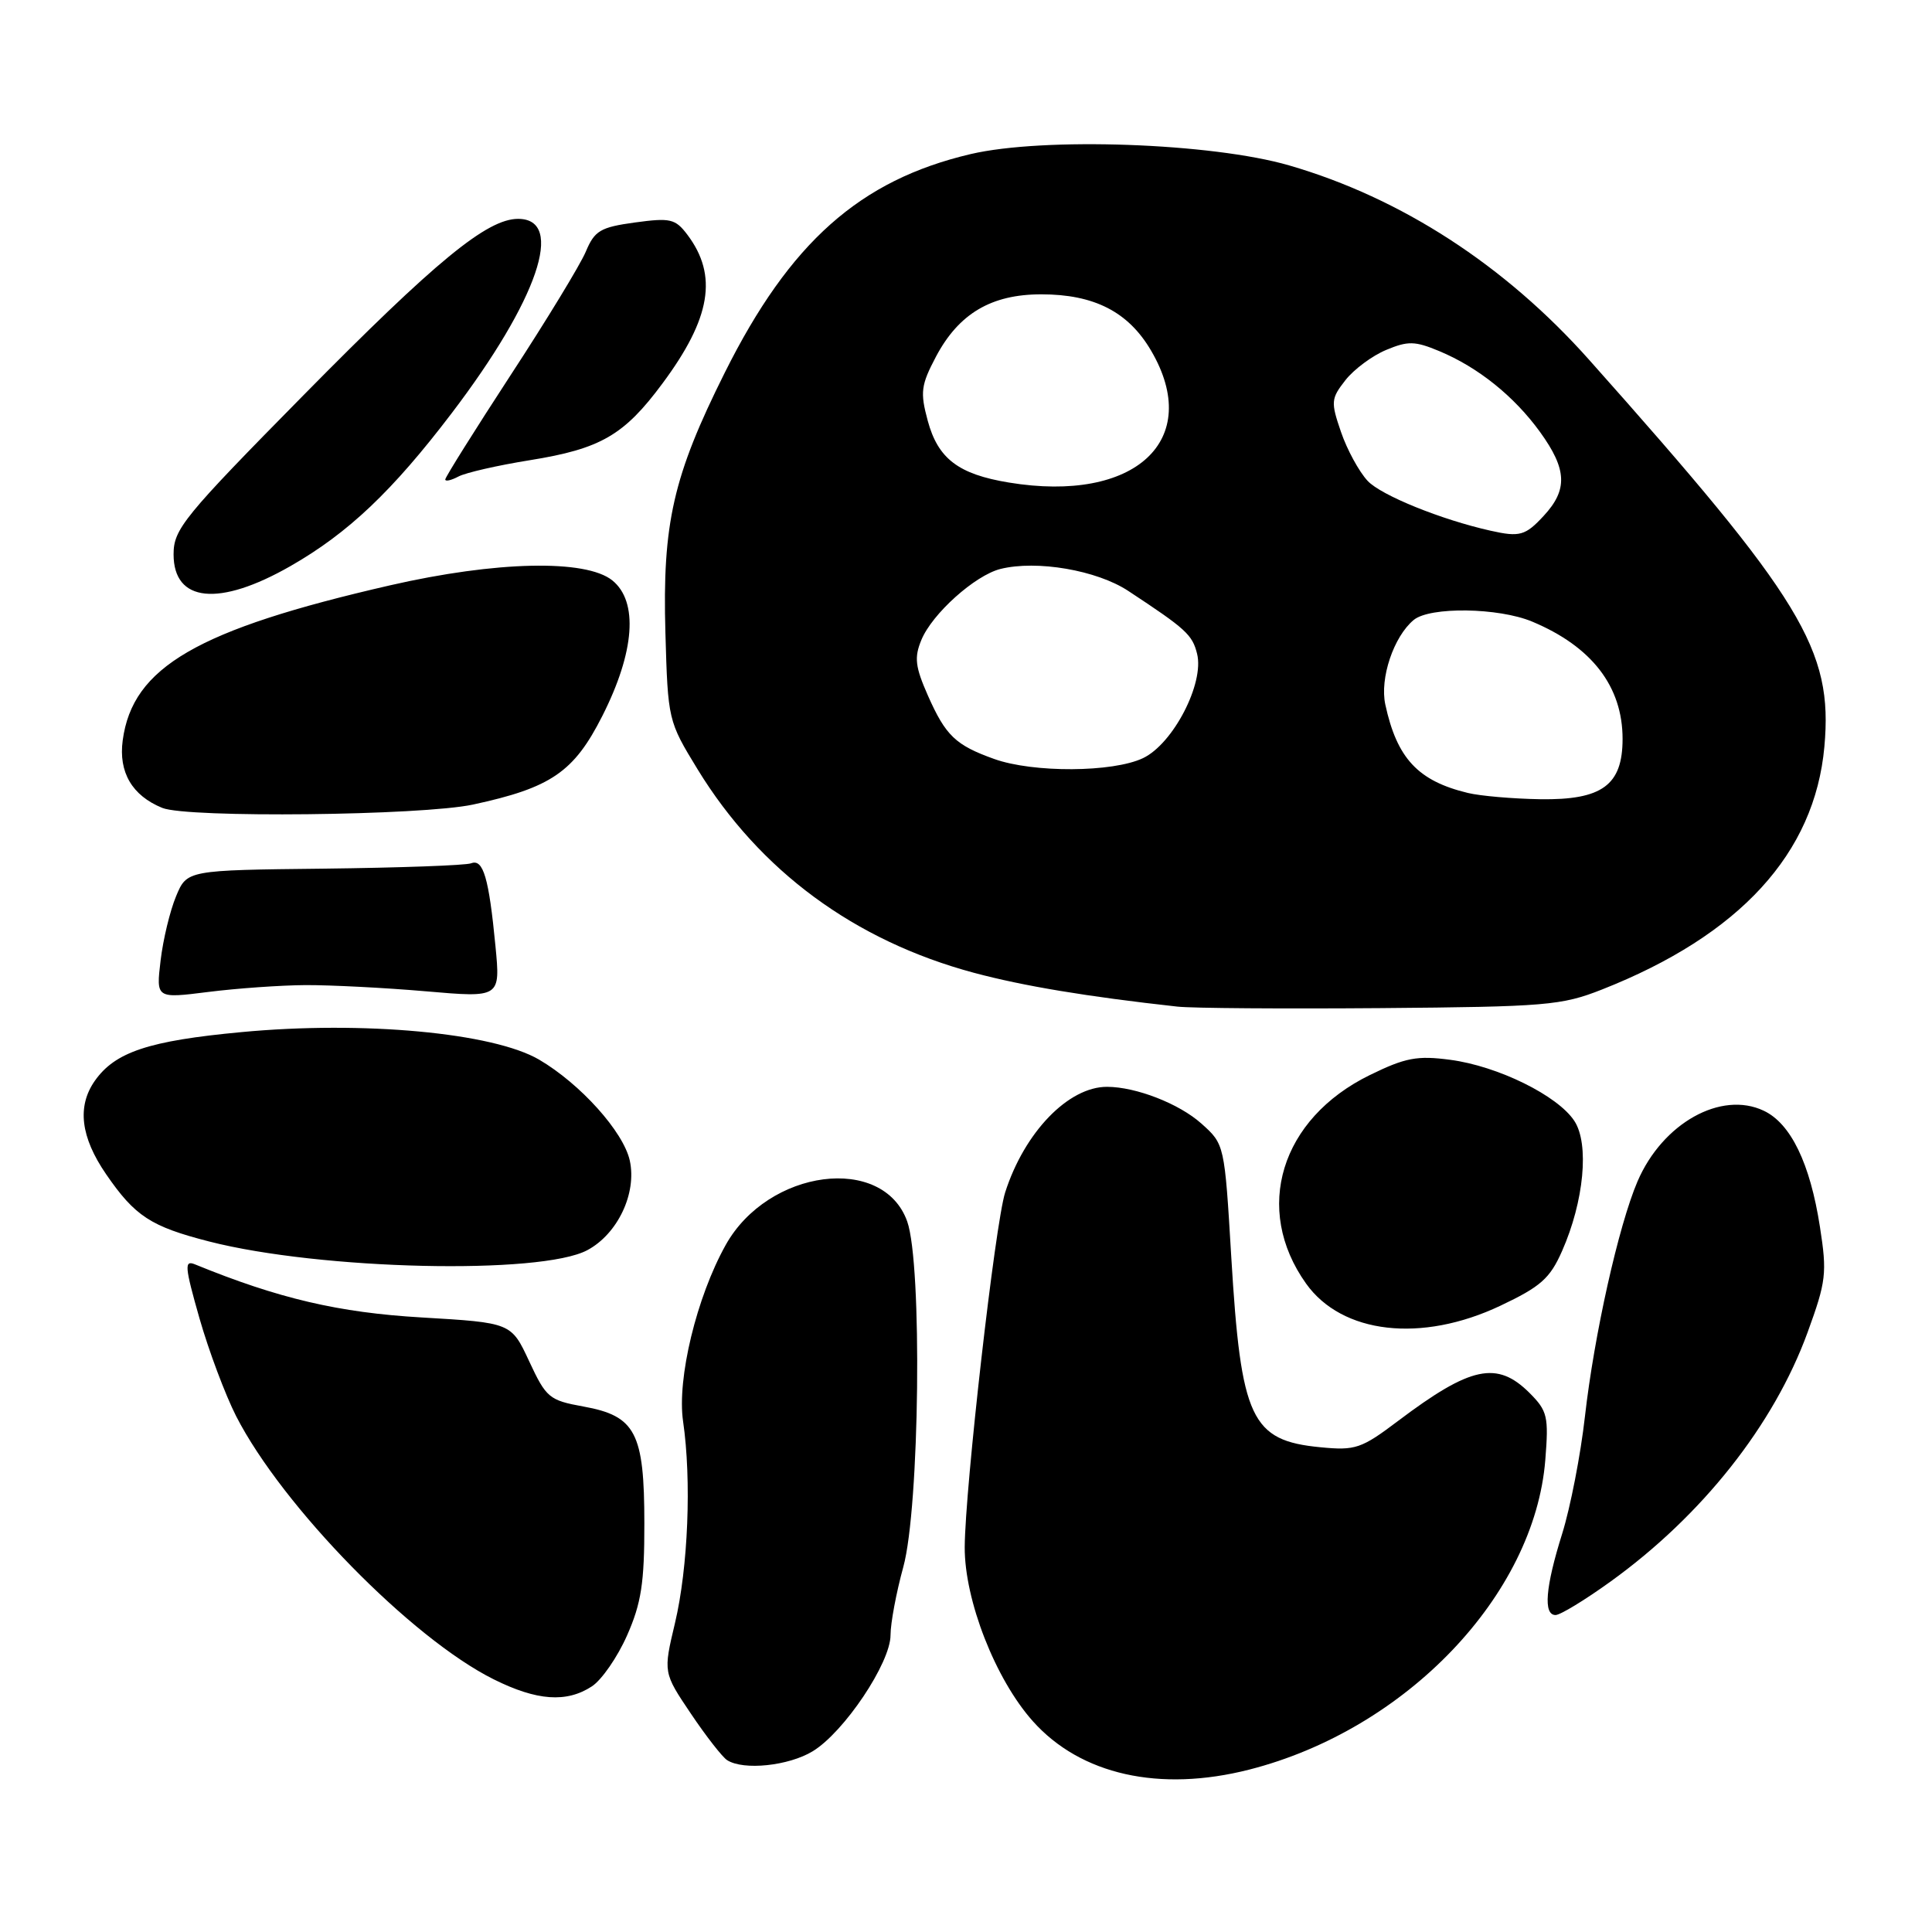 <?xml version="1.0" encoding="UTF-8" standalone="no"?>
<!DOCTYPE svg PUBLIC "-//W3C//DTD SVG 1.1//EN" "http://www.w3.org/Graphics/SVG/1.1/DTD/svg11.dtd" >
<svg xmlns="http://www.w3.org/2000/svg" xmlns:xlink="http://www.w3.org/1999/xlink" version="1.1" viewBox="0 0 256 256">
 <g >
 <path fill="currentColor"
d=" M 165.54 234.48 C 186.30 229.18 203.32 211.38 204.76 193.46 C 205.22 187.69 205.05 186.96 202.68 184.58 C 198.37 180.28 194.88 181.02 185.24 188.29 C 180.39 191.95 179.60 192.22 174.98 191.77 C 165.77 190.89 164.44 188.04 163.15 166.56 C 162.26 151.62 162.26 151.62 159.18 148.87 C 156.24 146.24 150.53 144.02 146.70 144.01 C 141.57 143.99 135.74 150.03 133.19 158.00 C 131.86 162.15 127.88 197.12 127.83 205.00 C 127.80 212.03 131.89 222.50 136.85 228.06 C 143.19 235.17 153.65 237.51 165.54 234.48 Z  M 107.69 232.05 C 111.86 229.51 118.00 220.34 118.00 216.66 C 118.00 215.08 118.76 211.02 119.69 207.64 C 121.86 199.76 122.22 167.53 120.21 161.85 C 117.03 152.90 101.78 154.88 96.15 164.98 C 92.30 171.88 89.69 182.68 90.51 188.32 C 91.65 196.14 91.18 207.72 89.44 215.06 C 87.88 221.62 87.88 221.62 91.54 227.06 C 93.55 230.05 95.72 232.83 96.35 233.23 C 98.52 234.62 104.50 233.99 107.69 232.05 Z  M 78.43 223.45 C 79.73 222.60 81.83 219.56 83.09 216.70 C 84.97 212.45 85.39 209.75 85.38 201.86 C 85.38 189.83 84.22 187.62 77.30 186.37 C 72.77 185.55 72.37 185.21 70.12 180.38 C 67.74 175.27 67.74 175.27 55.88 174.57 C 44.88 173.93 36.90 172.06 25.85 167.54 C 24.40 166.94 24.47 167.80 26.43 174.68 C 27.66 178.98 29.85 184.82 31.29 187.65 C 37.42 199.62 54.51 217.09 65.42 222.52 C 71.14 225.37 75.07 225.65 78.43 223.45 Z  M 213.37 209.59 C 225.54 200.83 235.03 188.83 239.51 176.56 C 241.98 169.78 242.11 168.71 241.15 162.56 C 239.85 154.16 237.29 148.87 233.71 147.18 C 228.05 144.49 220.29 148.83 216.98 156.54 C 214.47 162.40 211.24 176.86 210.01 187.71 C 209.44 192.78 208.08 199.75 207.00 203.21 C 204.77 210.32 204.47 214.00 206.12 214.00 C 206.74 214.00 210.00 212.02 213.37 209.59 Z  M 198.80 173.02 C 204.15 170.49 205.38 169.40 206.98 165.77 C 209.89 159.19 210.61 151.57 208.61 148.53 C 206.41 145.17 198.47 141.26 192.16 140.43 C 187.79 139.85 186.23 140.14 181.51 142.45 C 169.68 148.24 166.02 160.20 173.06 170.08 C 177.82 176.76 188.34 177.97 198.80 173.02 Z  M 77.83 165.65 C 81.85 163.50 84.40 158.11 83.45 153.78 C 82.61 149.97 76.91 143.62 71.44 140.41 C 65.34 136.84 48.10 135.24 31.99 136.76 C 19.69 137.91 15.24 139.40 12.56 143.22 C 10.19 146.61 10.68 150.67 14.06 155.59 C 17.89 161.16 19.98 162.52 27.70 164.50 C 42.45 168.28 71.68 168.95 77.83 165.65 Z  M 212.26 131.12 C 230.53 123.92 240.46 113.09 241.74 98.94 C 242.90 86.09 238.86 79.44 210.57 47.68 C 199.41 35.14 185.66 26.23 170.83 21.92 C 160.57 18.94 138.28 18.15 128.60 20.42 C 113.93 23.87 104.66 32.11 96.04 49.37 C 89.19 63.08 87.76 69.36 88.17 83.84 C 88.50 95.41 88.53 95.55 92.43 101.93 C 100.67 115.40 113.23 124.65 129.05 128.90 C 135.58 130.65 144.04 132.06 156.00 133.38 C 157.93 133.60 170.07 133.68 183.00 133.58 C 204.82 133.40 206.91 133.23 212.26 131.12 Z  M 40.50 130.53 C 43.80 130.52 50.96 130.88 56.40 131.35 C 66.31 132.21 66.31 132.21 65.65 125.35 C 64.78 116.31 64.03 113.77 62.43 114.39 C 61.71 114.67 52.94 114.98 42.95 115.10 C 24.77 115.30 24.77 115.30 23.33 118.76 C 22.53 120.67 21.61 124.49 21.28 127.27 C 20.68 132.31 20.68 132.31 27.59 131.44 C 31.39 130.96 37.20 130.55 40.50 130.53 Z  M 62.67 106.61 C 73.02 104.38 76.05 102.31 79.82 94.85 C 84.11 86.37 84.60 79.71 81.14 76.91 C 77.64 74.08 65.73 74.34 51.68 77.56 C 26.14 83.42 17.56 88.39 16.26 98.10 C 15.69 102.32 17.50 105.42 21.50 107.05 C 24.81 108.41 55.85 108.07 62.67 106.61 Z  M 38.47 75.02 C 46.15 70.63 51.99 65.08 59.86 54.74 C 71.26 39.75 74.94 29.00 68.65 29.00 C 64.54 29.00 57.75 34.57 40.21 52.37 C 24.32 68.49 23.00 70.11 23.00 73.45 C 23.00 79.82 29.01 80.43 38.47 75.02 Z  M 70.20 60.98 C 79.59 59.47 82.69 57.68 87.78 50.81 C 94.20 42.17 95.15 36.50 91.08 31.10 C 89.48 28.99 88.83 28.84 84.13 29.48 C 79.55 30.11 78.79 30.56 77.62 33.35 C 76.89 35.08 72.40 42.46 67.64 49.74 C 62.89 57.03 59.00 63.23 59.00 63.53 C 59.00 63.83 59.79 63.65 60.75 63.14 C 61.71 62.63 65.96 61.66 70.20 60.98 Z  M 194.50 105.07 C 187.89 103.48 185.10 100.48 183.56 93.35 C 182.81 89.87 184.67 84.35 187.32 82.15 C 189.46 80.37 198.57 80.50 203.03 82.37 C 210.92 85.67 215.00 90.96 215.00 97.91 C 215.00 104.04 212.29 106.03 204.06 105.90 C 200.45 105.84 196.15 105.47 194.50 105.07 Z  M 131.74 100.57 C 126.62 98.74 125.31 97.49 122.95 92.16 C 121.27 88.35 121.12 87.12 122.09 84.79 C 123.52 81.32 129.19 76.24 132.56 75.39 C 137.37 74.19 145.33 75.55 149.50 78.30 C 157.17 83.35 157.99 84.10 158.62 86.63 C 159.60 90.54 155.45 98.56 151.45 100.46 C 147.45 102.36 136.91 102.42 131.74 100.57 Z  M 197.50 70.32 C 190.97 68.86 183.00 65.63 181.22 63.72 C 180.08 62.50 178.49 59.58 177.69 57.24 C 176.32 53.25 176.36 52.82 178.28 50.37 C 179.41 48.93 181.84 47.13 183.67 46.37 C 186.56 45.16 187.49 45.18 190.70 46.52 C 195.86 48.67 200.63 52.50 204.07 57.25 C 207.64 62.19 207.76 64.89 204.55 68.35 C 202.12 70.98 201.37 71.19 197.50 70.32 Z  M 133.69 63.94 C 126.99 62.84 124.29 60.78 122.93 55.75 C 121.91 51.97 122.03 51.03 124.03 47.24 C 127.05 41.55 131.35 39.00 137.97 39.00 C 144.99 39.00 149.52 41.32 152.53 46.47 C 159.47 58.31 150.43 66.70 133.69 63.94 Z "/>
</g>
</svg>